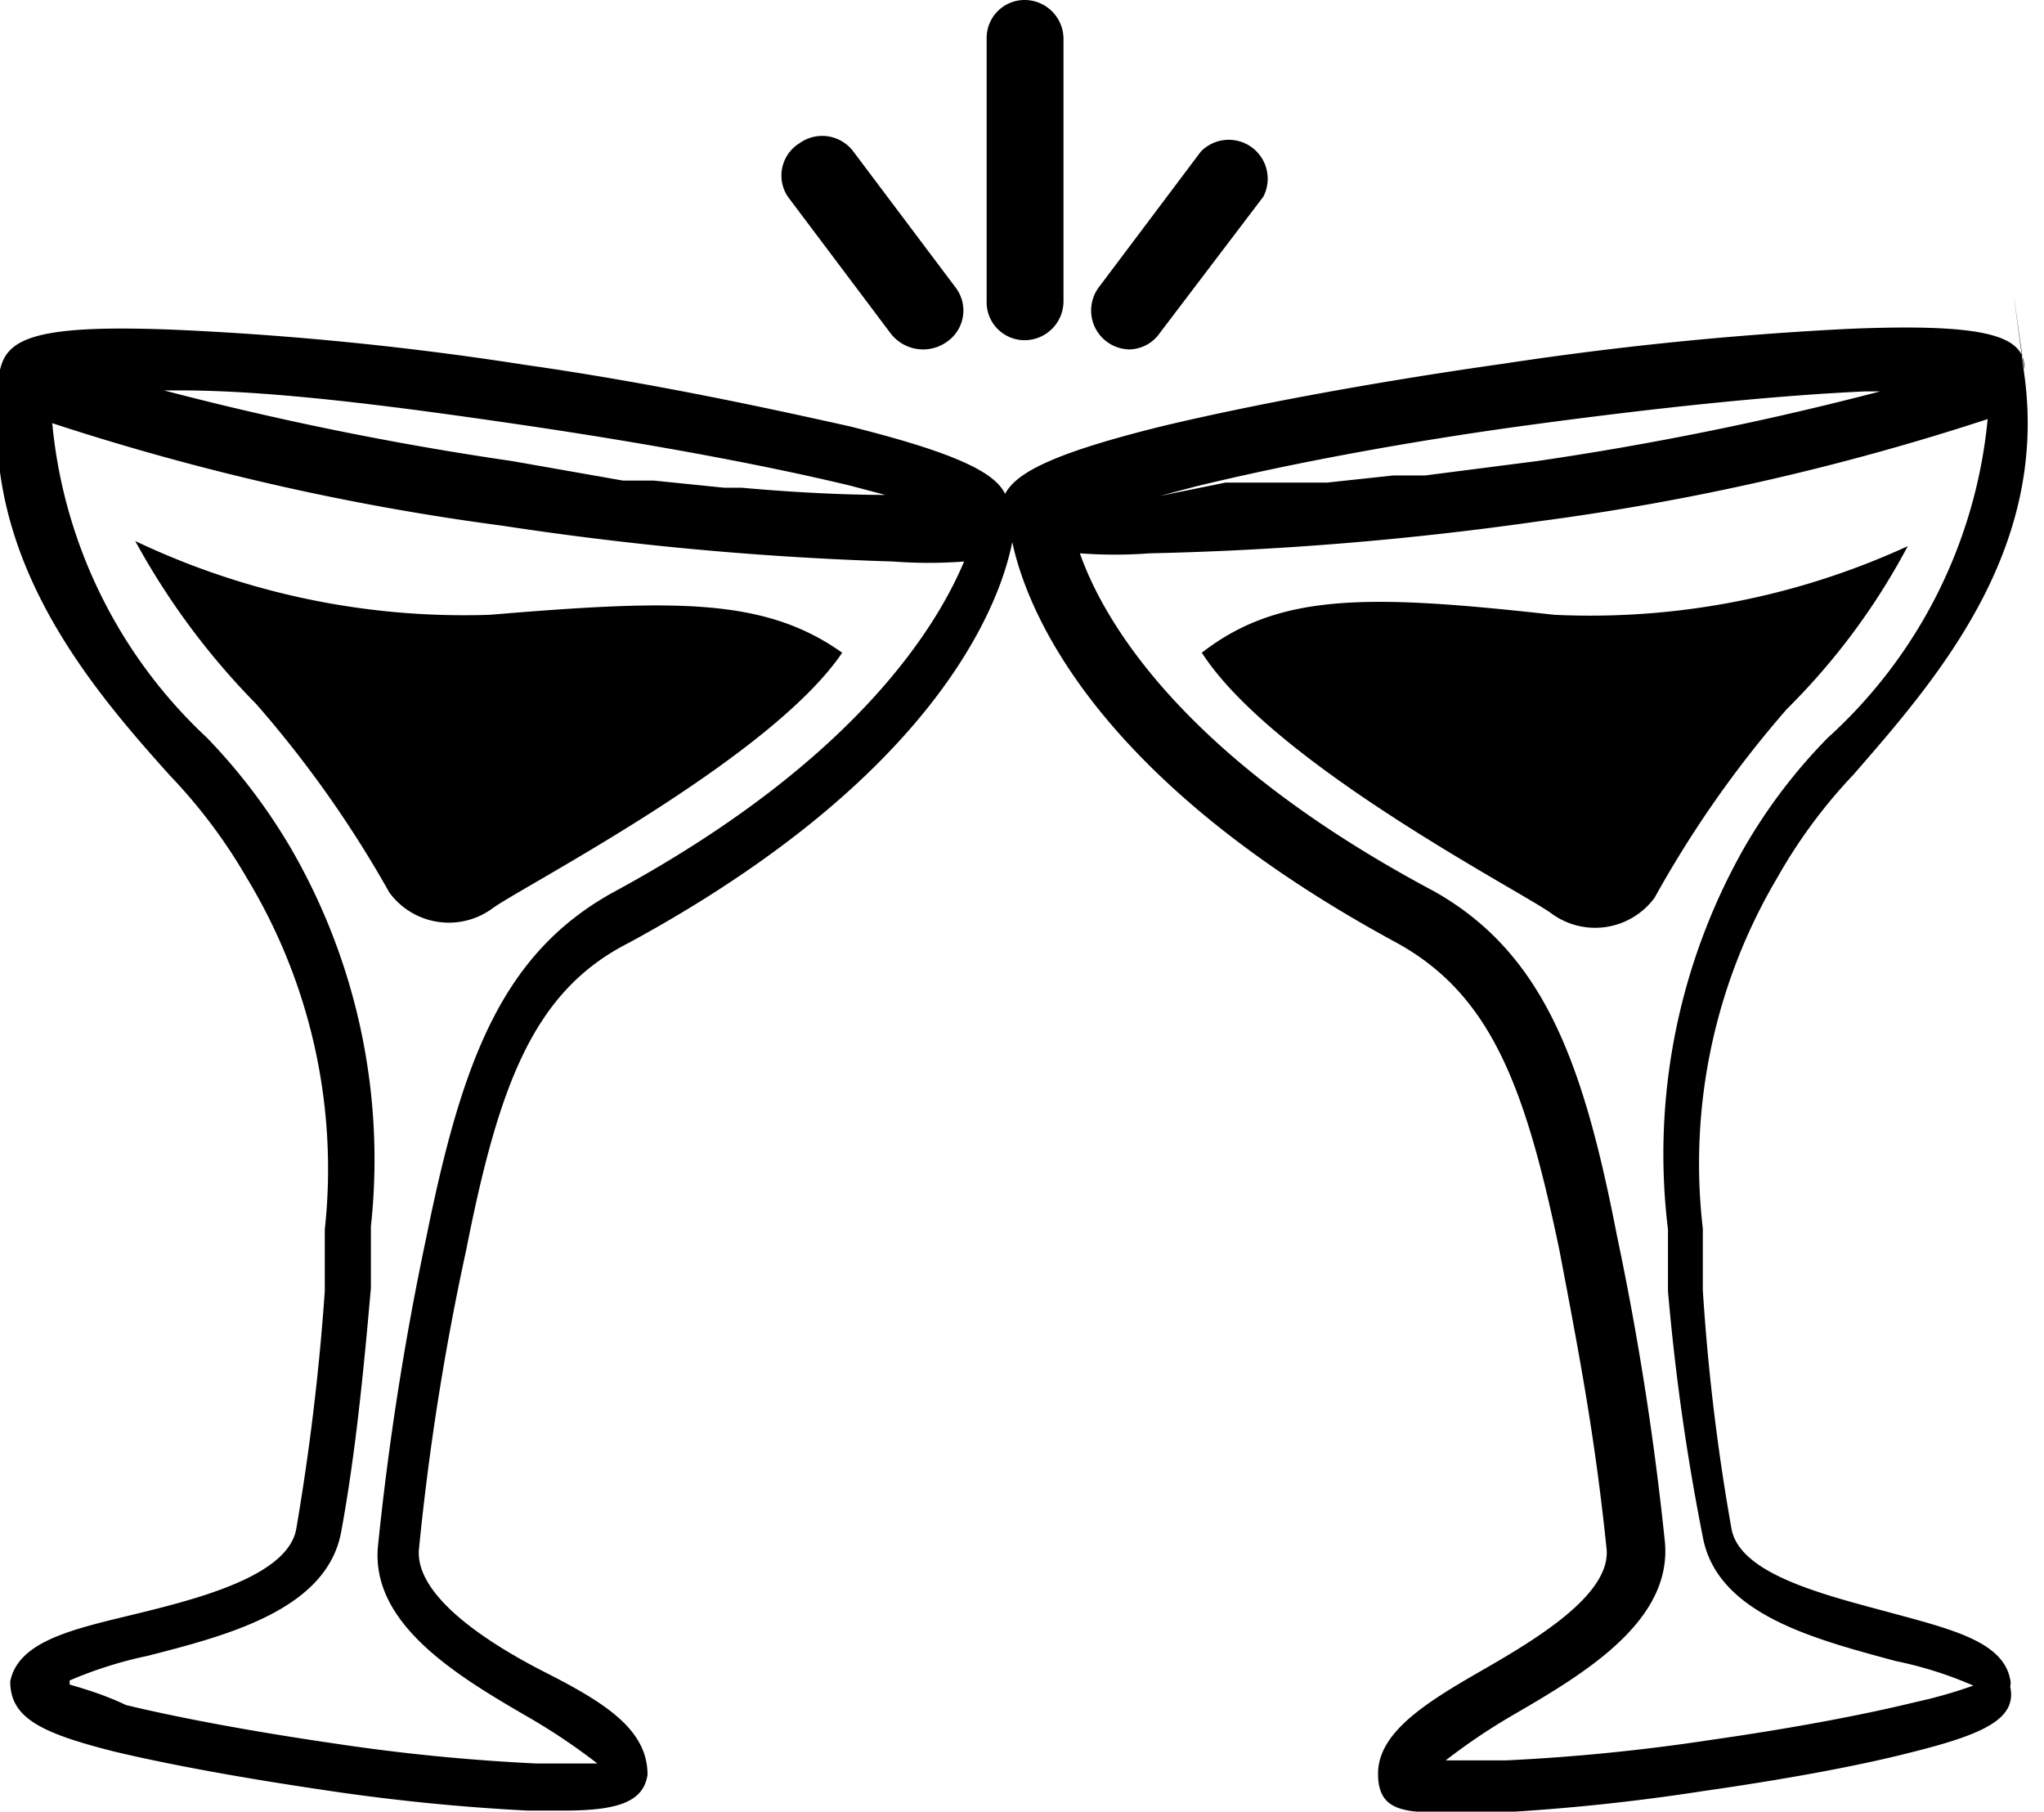 <svg viewBox="0 0 19.95 17.68" fill="currentColor"><defs><style>.cls-1{fill:#ffd100}</style></defs><g id="Layer_2" data-name="Layer 2"><g id="Layer_1-2" data-name="Layer 1"><g id="Drinks_02" data-name="Drinks 02"><path d="M.1 16.41c0 .35.29.5 1 .68.54.13 1.26.26 2 .37a20.37 20.37 0 002.05.21h.35c.52 0 .78-.08.82-.35 0-.44-.41-.7-1-1s-1.28-.76-1.23-1.21a25.43 25.43 0 01.46-2.91c.32-1.62.66-2.53 1.59-3 3-1.63 3.62-3.3 3.74-3.91.13.61.74 2.28 3.75 3.91.93.51 1.26 1.42 1.59 3 .21 1.1.35 1.85.46 2.91.05.45-.69.89-1.23 1.2s-1 .6-1 1 .3.38.82.38h.35a20.37 20.37 0 002-.21c.77-.11 1.49-.24 2-.37.73-.18 1.07-.33 1-.65a.14.14 0 000-.07c-.07-.37-.57-.49-1.2-.66s-1.44-.37-1.52-.81a20.73 20.73 0 01-.28-2.33v-.6a5.48 5.48 0 01.73-3.43 5.09 5.09 0 01.74-1c.8-.92 1.9-2.17 1.67-3.89s0 0 0-.07c0-.31-.32-.45-1.73-.39a33.72 33.72 0 00-3.36.34c-1.27.18-2.45.4-3.33.61-1.05.26-1.42.45-1.53.66-.1-.21-.48-.4-1.52-.66-.72-.16-1.9-.42-3.17-.6a31.13 31.13 0 00-3.37-.34C.35 3.16.07 3.3 0 3.61v.07c-.23 1.72.86 3 1.66 3.89a5.21 5.21 0 01.75 1A5.48 5.48 0 013.17 12v.6a23.34 23.34 0 01-.28 2.33c-.09.44-.91.66-1.52.81S.18 16 .1 16.41zM7.24 4.76h-.17l-.69-.07h-.3L5 4.5a31.21 31.21 0 01-3.4-.69h.16c.89 0 2.06.15 3.29.33s2.38.39 3.25.6l.34.09c-.36 0-.84-.02-1.4-.07zm4.08.08l.34-.09c.86-.21 2-.43 3.25-.6s2.4-.29 3.29-.33h.15A31 31 0 0115 4.5l-1.09.14h-.31l-.65.07h-.99zm-.78.56a4.52 4.52 0 00.68 0A31.59 31.59 0 0015 5.09a24.29 24.29 0 004.4-1 4.81 4.81 0 01-1.56 3.11 5.31 5.31 0 00-.82 1.08 6.06 6.06 0 00-.74 3.72v.6a22 22 0 00.34 2.4c.14.76 1.11 1 1.88 1.21a3.79 3.79 0 01.76.24 4.55 4.55 0 01-.56.16c-.53.13-1.23.26-2 .37a19.5 19.5 0 01-2 .2h-.59a6 6 0 01.67-.45c.69-.4 1.54-.91 1.47-1.68a28.82 28.82 0 00-.47-3c-.33-1.7-.72-2.75-1.78-3.35-2.52-1.34-3.25-2.7-3.46-3.3zm-9.86 11a4 4 0 01.76-.24c.78-.2 1.75-.45 1.89-1.21s.22-1.58.29-2.38v-.6a6.06 6.06 0 00-.78-3.69 5.7 5.7 0 00-.82-1.08A4.81 4.81 0 01.51 4.13a24.38 24.38 0 004.39 1 31.78 31.78 0 003.82.35 4.58 4.58 0 00.69 0C9.19 6 8.47 7.36 6 8.7c-1.1.6-1.49 1.65-1.84 3.38a28.4 28.4 0 00-.47 3c-.08.77.78 1.28 1.47 1.68a6 6 0 01.67.45h-.6a19.5 19.5 0 01-2-.2c-.75-.11-1.46-.24-2-.37-.23-.11-.45-.17-.55-.2z" class="cls-1"/><path d="M1.32 5.28A7.47 7.47 0 004.78 6c1.8-.15 2.68-.17 3.44.37-.71 1.05-3.16 2.3-3.42 2.5a.72.72 0 01-1-.16 10.88 10.88 0 00-1.3-1.84 7.13 7.13 0 01-1.18-1.59zM15.17 6a7.42 7.42 0 003.45-.67 6.56 6.56 0 01-1.18 1.59 10.63 10.63 0 00-1.29 1.84.72.72 0 01-1 .16c-.26-.2-2.71-1.45-3.42-2.55.76-.59 1.64-.57 3.44-.37zM10 3.32a.37.37 0 01-.37-.38V.37A.37.37 0 0110 0a.38.38 0 01.38.38v2.56a.38.38 0 01-.38.38zM11.32 3.25a.37.37 0 01-.3.16.38.38 0 01-.3-.6l1-1.33a.38.38 0 01.61.44zM9 3.41a.4.4 0 01-.31-.16l-1-1.33a.37.37 0 01.11-.52.38.38 0 01.53.08l1 1.33a.37.37 0 01-.08.52.4.4 0 01-.25.08z" class="cls-1"/></g></g></g></svg>